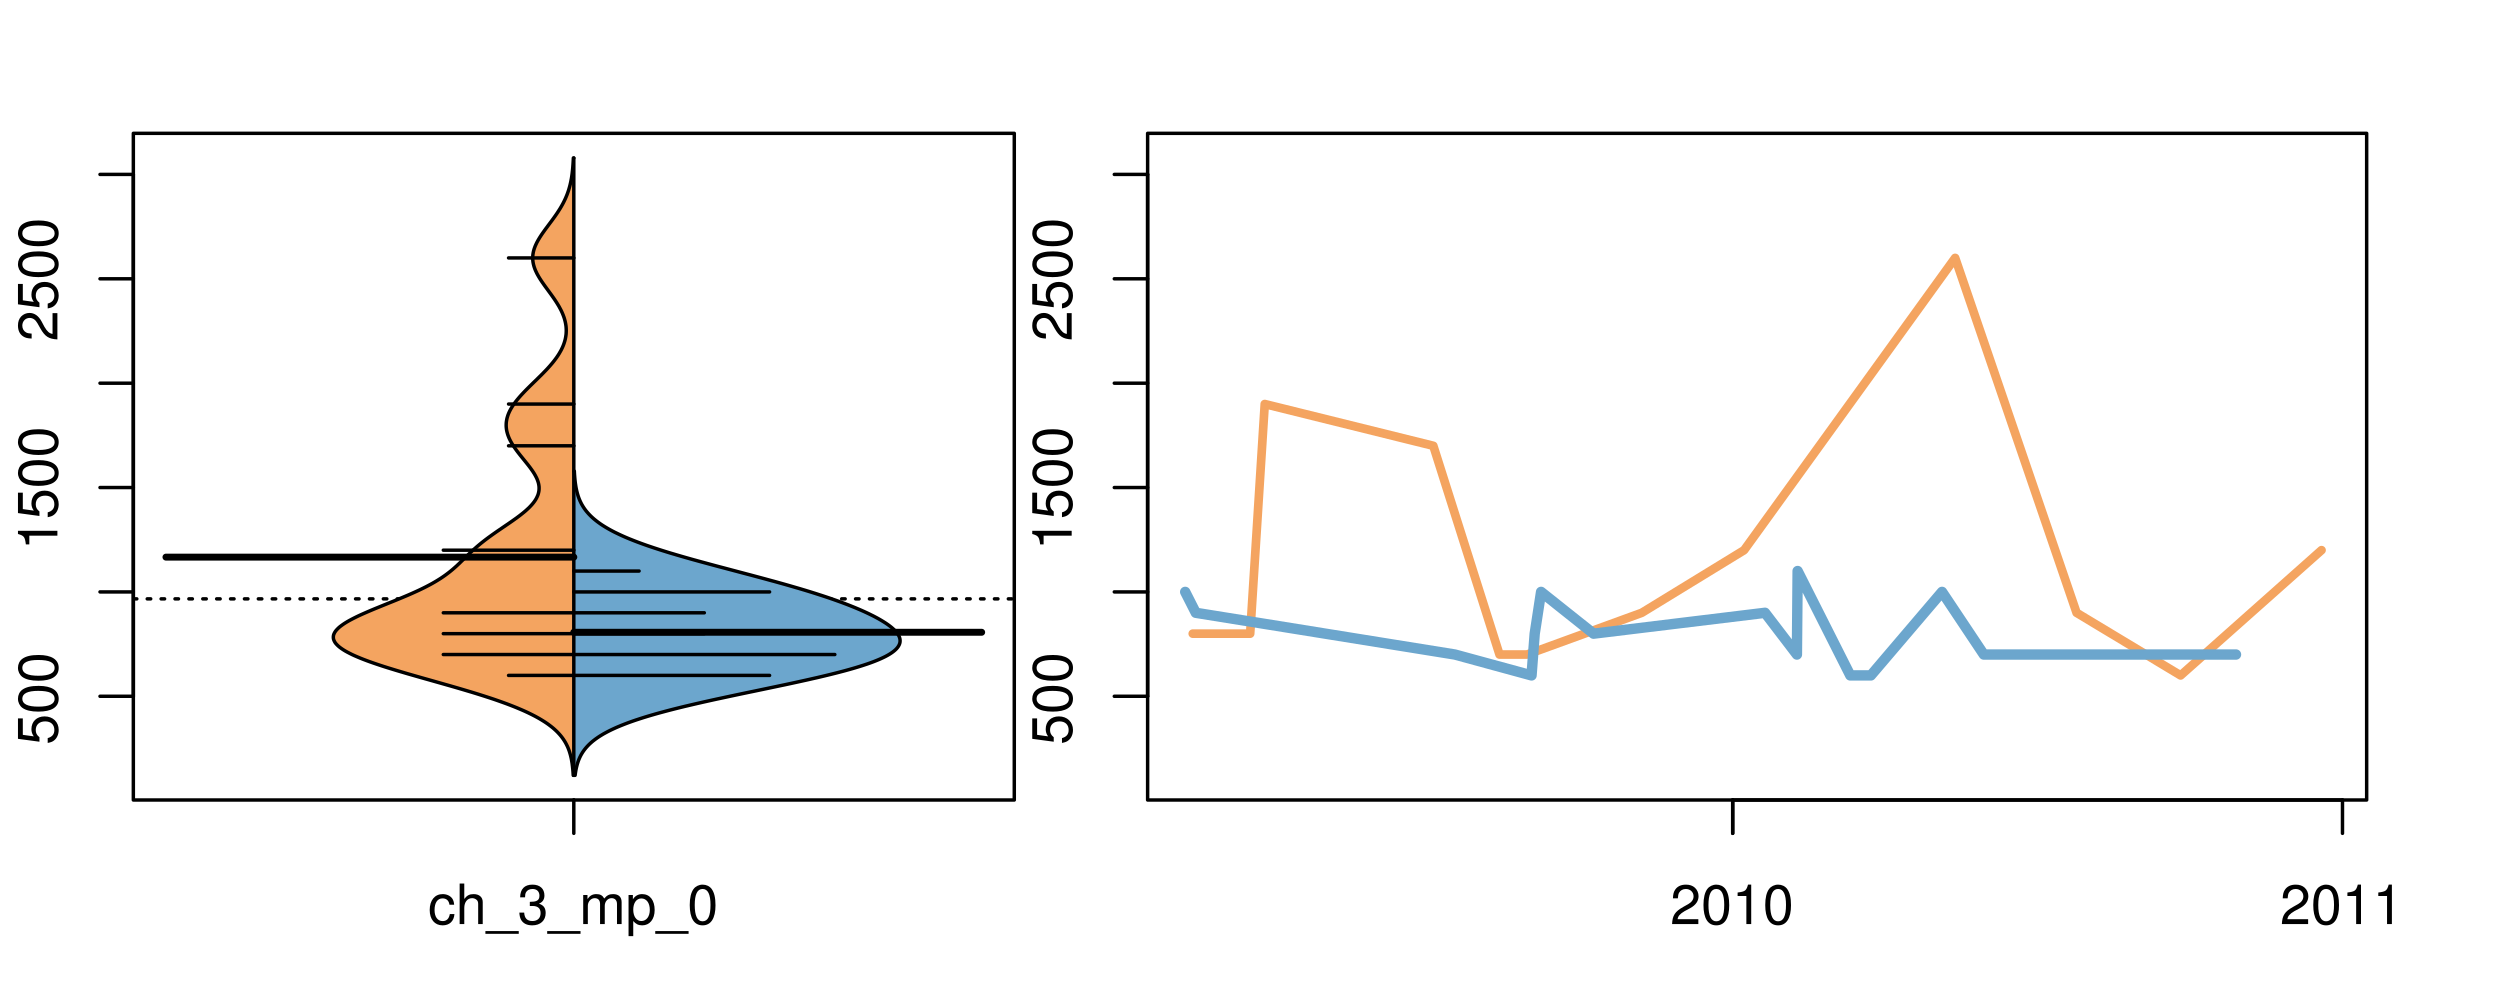 <?xml version="1.0" encoding="UTF-8"?>
<svg xmlns="http://www.w3.org/2000/svg" xmlns:xlink="http://www.w3.org/1999/xlink" width="540pt" height="216pt" viewBox="0 0 540 216" version="1.1">
<defs>
<g>
<symbol overflow="visible" id="glyph0-0">
<path style="stroke:none;" d="M -8.516 -5.719 L -8.516 -1.312 L -3.875 -0.688 L -3.875 -1.656 C -4.469 -2.141 -4.672 -2.562 -4.672 -3.219 C -4.672 -4.359 -3.891 -5.078 -2.625 -5.078 C -1.406 -5.078 -0.656 -4.375 -0.656 -3.219 C -0.656 -2.297 -1.125 -1.734 -2.094 -1.469 L -2.094 -0.422 C -1.391 -0.562 -1.062 -0.688 -0.75 -0.938 C -0.094 -1.422 0.281 -2.281 0.281 -3.234 C 0.281 -4.953 -0.969 -6.156 -2.766 -6.156 C -4.453 -6.156 -5.609 -5.047 -5.609 -3.406 C -5.609 -2.812 -5.453 -2.328 -5.094 -1.844 L -7.469 -2.172 L -7.469 -5.719 Z M -8.516 -5.719 "/>
</symbol>
<symbol overflow="visible" id="glyph0-1">
<path style="stroke:none;" d="M -8.516 -3.297 C -8.516 -2.516 -8.156 -1.781 -7.578 -1.344 C -6.828 -0.797 -5.688 -0.516 -4.109 -0.516 C -1.25 -0.516 0.281 -1.469 0.281 -3.297 C 0.281 -5.094 -1.25 -6.078 -4.047 -6.078 C -5.703 -6.078 -6.797 -5.812 -7.578 -5.25 C -8.172 -4.812 -8.516 -4.109 -8.516 -3.297 Z M -7.578 -3.297 C -7.578 -4.438 -6.422 -5 -4.141 -5 C -1.734 -5 -0.594 -4.453 -0.594 -3.281 C -0.594 -2.156 -1.781 -1.594 -4.109 -1.594 C -6.438 -1.594 -7.578 -2.156 -7.578 -3.297 Z M -7.578 -3.297 "/>
</symbol>
<symbol overflow="visible" id="glyph0-2">
<path style="stroke:none;" d="M -6.062 -3.109 L 0 -3.109 L 0 -4.156 L -8.516 -4.156 L -8.516 -3.469 C -7.203 -3.094 -7.016 -2.859 -6.812 -1.219 L -6.062 -1.219 Z M -6.062 -3.109 "/>
</symbol>
<symbol overflow="visible" id="glyph0-3">
<path style="stroke:none;" d="M -1.047 -6.078 L -1.047 -1.594 C -1.734 -1.703 -2.188 -2.094 -2.797 -3.125 L -3.438 -4.328 C -4.094 -5.516 -4.969 -6.125 -6.016 -6.125 C -6.719 -6.125 -7.375 -5.844 -7.844 -5.344 C -8.297 -4.844 -8.516 -4.219 -8.516 -3.406 C -8.516 -2.328 -8.125 -1.531 -7.406 -1.062 C -6.953 -0.75 -6.422 -0.625 -5.562 -0.594 L -5.562 -1.656 C -6.125 -1.688 -6.484 -1.766 -6.75 -1.906 C -7.266 -2.188 -7.578 -2.734 -7.578 -3.375 C -7.578 -4.328 -6.906 -5.047 -5.984 -5.047 C -5.312 -5.047 -4.734 -4.656 -4.312 -3.906 L -3.688 -2.797 C -2.672 -1.016 -1.875 -0.5 0 -0.406 L 0 -6.078 Z M -1.047 -6.078 "/>
</symbol>
<symbol overflow="visible" id="glyph0-4">
<path style="stroke:none;" d="M -8.75 -5.938 L -8.75 -4.938 L -5.5 -4.938 C -6.125 -4.531 -6.469 -3.859 -6.469 -3.016 C -6.469 -1.375 -5.156 -0.312 -3.156 -0.312 C -1.031 -0.312 0.281 -1.359 0.281 -3.047 C 0.281 -3.906 -0.047 -4.516 -0.828 -5.047 L 0 -5.047 L 0 -5.938 Z M -5.531 -3.188 C -5.531 -4.266 -4.578 -4.938 -3.078 -4.938 C -1.625 -4.938 -0.656 -4.25 -0.656 -3.188 C -0.656 -2.094 -1.625 -1.359 -3.094 -1.359 C -4.562 -1.359 -5.531 -2.094 -5.531 -3.188 Z M -5.531 -3.188 "/>
</symbol>
<symbol overflow="visible" id="glyph0-5">
<path style="stroke:none;" d="M -6.281 -3.094 L -6.281 -2.047 L -7.266 -2.047 C -7.688 -2.047 -7.906 -2.297 -7.906 -2.75 C -7.906 -2.828 -7.906 -2.875 -7.891 -3.094 L -8.719 -3.094 C -8.766 -2.875 -8.781 -2.734 -8.781 -2.531 C -8.781 -1.609 -8.25 -1.062 -7.359 -1.062 L -6.281 -1.062 L -6.281 -0.219 L -5.469 -0.219 L -5.469 -1.062 L 0 -1.062 L 0 -2.047 L -5.469 -2.047 L -5.469 -3.094 Z M -6.281 -3.094 "/>
</symbol>
<symbol overflow="visible" id="glyph0-6">
<path style="stroke:none;" d="M 1.516 -6.938 L 1.516 0.266 L 2.109 0.266 L 2.109 -6.938 Z M 1.516 -6.938 "/>
</symbol>
<symbol overflow="visible" id="glyph0-7">
<path style="stroke:none;" d="M -6.469 -3.266 C -6.469 -1.5 -5.203 -0.438 -3.094 -0.438 C -0.984 -0.438 0.281 -1.484 0.281 -3.281 C 0.281 -5.047 -0.984 -6.125 -3.047 -6.125 C -5.219 -6.125 -6.469 -5.078 -6.469 -3.266 Z M -5.547 -3.281 C -5.547 -4.406 -4.625 -5.078 -3.062 -5.078 C -1.578 -5.078 -0.641 -4.375 -0.641 -3.281 C -0.641 -2.156 -1.578 -1.469 -3.094 -1.469 C -4.609 -1.469 -5.547 -2.156 -5.547 -3.281 Z M -5.547 -3.281 "/>
</symbol>
<symbol overflow="visible" id="glyph0-8">
<path style="stroke:none;" d="M -8.75 -1.828 L -8.75 -0.812 L 0 -0.812 L 0 -1.828 Z M -8.75 -1.828 "/>
</symbol>
<symbol overflow="visible" id="glyph0-9">
<path style="stroke:none;" d="M -1.25 -2.297 L -1.25 -1.047 L 0 -1.047 L 0 -2.297 Z M -1.25 -2.297 "/>
</symbol>
<symbol overflow="visible" id="glyph0-10">
<path style="stroke:none;" d="M 0 -3.422 L -6.281 -5.828 L -6.281 -4.703 L -1.188 -2.922 L -6.281 -1.25 L -6.281 -0.125 L 0 -2.328 Z M 0 -3.422 "/>
</symbol>
<symbol overflow="visible" id="glyph0-11">
<path style="stroke:none;" d="M -0.594 -6.422 C -0.562 -6.312 -0.562 -6.266 -0.562 -6.203 C -0.562 -5.859 -0.75 -5.656 -1.062 -5.656 L -4.75 -5.656 C -5.875 -5.656 -6.469 -4.844 -6.469 -3.297 C -6.469 -2.391 -6.203 -1.625 -5.734 -1.219 C -5.406 -0.922 -5.047 -0.797 -4.422 -0.781 L -4.422 -1.781 C -5.203 -1.875 -5.547 -2.328 -5.547 -3.266 C -5.547 -4.156 -5.203 -4.672 -4.609 -4.672 L -4.344 -4.672 C -3.922 -4.672 -3.75 -4.422 -3.641 -3.625 C -3.469 -2.203 -3.422 -1.984 -3.266 -1.609 C -2.969 -0.875 -2.406 -0.5 -1.578 -0.5 C -0.438 -0.5 0.281 -1.297 0.281 -2.562 C 0.281 -3.359 0 -4 -0.641 -4.703 C -0.016 -4.781 0.281 -5.094 0.281 -5.734 C 0.281 -5.938 0.25 -6.094 0.172 -6.422 Z M -1.984 -4.672 C -1.641 -4.672 -1.438 -4.578 -1.156 -4.266 C -0.797 -3.859 -0.594 -3.375 -0.594 -2.781 C -0.594 -2 -0.969 -1.547 -1.609 -1.547 C -2.266 -1.547 -2.609 -1.984 -2.766 -3.062 C -2.906 -4.109 -2.953 -4.328 -3.109 -4.672 Z M -1.984 -4.672 "/>
</symbol>
<symbol overflow="visible" id="glyph0-12">
<path style="stroke:none;" d="M 0 -5.781 L -6.281 -5.781 L -6.281 -4.781 L -2.719 -4.781 C -1.438 -4.781 -0.594 -4.109 -0.594 -3.078 C -0.594 -2.281 -1.078 -1.781 -1.844 -1.781 L -6.281 -1.781 L -6.281 -0.781 L -1.438 -0.781 C -0.391 -0.781 0.281 -1.562 0.281 -2.781 C 0.281 -3.703 -0.047 -4.297 -0.875 -4.891 L 0 -4.891 Z M 0 -5.781 "/>
</symbol>
<symbol overflow="visible" id="glyph0-13">
<path style="stroke:none;" d="M -2.812 -6.156 C -3.766 -6.156 -4.344 -6.078 -4.812 -5.906 C -5.844 -5.5 -6.469 -4.531 -6.469 -3.359 C -6.469 -1.609 -5.125 -0.484 -3.062 -0.484 C -1 -0.484 0.281 -1.578 0.281 -3.344 C 0.281 -4.781 -0.547 -5.766 -1.906 -6.031 L -1.906 -5.016 C -1.078 -4.734 -0.641 -4.172 -0.641 -3.375 C -0.641 -2.734 -0.938 -2.203 -1.469 -1.859 C -1.828 -1.625 -2.188 -1.531 -2.812 -1.531 Z M -3.625 -1.547 C -4.781 -1.625 -5.547 -2.344 -5.547 -3.344 C -5.547 -4.328 -4.734 -5.094 -3.703 -5.094 C -3.672 -5.094 -3.641 -5.094 -3.625 -5.078 Z M -3.625 -1.547 "/>
</symbol>
<symbol overflow="visible" id="glyph1-0">
<path style="stroke:none;" d="M 5.656 -4.172 C 5.609 -4.781 5.469 -5.188 5.234 -5.531 C 4.797 -6.125 4.047 -6.469 3.172 -6.469 C 1.469 -6.469 0.375 -5.125 0.375 -3.031 C 0.375 -1.016 1.453 0.281 3.156 0.281 C 4.656 0.281 5.609 -0.625 5.719 -2.156 L 4.719 -2.156 C 4.547 -1.156 4.031 -0.641 3.188 -0.641 C 2.078 -0.641 1.422 -1.547 1.422 -3.031 C 1.422 -4.609 2.062 -5.547 3.156 -5.547 C 4 -5.547 4.531 -5.047 4.641 -4.172 Z M 5.656 -4.172 "/>
</symbol>
<symbol overflow="visible" id="glyph1-1">
<path style="stroke:none;" d="M 0.844 -8.75 L 0.844 0 L 1.844 0 L 1.844 -3.469 C 1.844 -4.75 2.516 -5.594 3.547 -5.594 C 3.859 -5.594 4.188 -5.484 4.422 -5.297 C 4.719 -5.094 4.844 -4.797 4.844 -4.359 L 4.844 0 L 5.828 0 L 5.828 -4.75 C 5.828 -5.812 5.078 -6.469 3.859 -6.469 C 2.969 -6.469 2.422 -6.188 1.844 -5.422 L 1.844 -8.75 Z M 0.844 -8.75 "/>
</symbol>
<symbol overflow="visible" id="glyph1-2">
<path style="stroke:none;" d="M 6.938 1.516 L -0.266 1.516 L -0.266 2.109 L 6.938 2.109 Z M 6.938 1.516 "/>
</symbol>
<symbol overflow="visible" id="glyph1-3">
<path style="stroke:none;" d="M 2.656 -3.906 L 3.234 -3.906 C 4.391 -3.906 4.984 -3.391 4.984 -2.359 C 4.984 -1.297 4.328 -0.656 3.234 -0.656 C 2.078 -0.656 1.516 -1.234 1.438 -2.469 L 0.391 -2.469 C 0.438 -1.781 0.547 -1.344 0.75 -0.953 C 1.188 -0.141 2.031 0.281 3.188 0.281 C 4.938 0.281 6.078 -0.766 6.078 -2.375 C 6.078 -3.453 5.656 -4.062 4.625 -4.406 C 5.422 -4.719 5.812 -5.312 5.812 -6.172 C 5.812 -7.625 4.844 -8.516 3.234 -8.516 C 1.516 -8.516 0.594 -7.578 0.562 -5.766 L 1.625 -5.766 C 1.625 -6.281 1.688 -6.562 1.812 -6.828 C 2.047 -7.297 2.578 -7.578 3.234 -7.578 C 4.172 -7.578 4.734 -7.031 4.734 -6.125 C 4.734 -5.531 4.531 -5.172 4.062 -4.984 C 3.766 -4.859 3.391 -4.812 2.656 -4.797 Z M 2.656 -3.906 "/>
</symbol>
<symbol overflow="visible" id="glyph1-4">
<path style="stroke:none;" d="M 0.844 -6.281 L 0.844 0 L 1.844 0 L 1.844 -3.953 C 1.844 -4.859 2.516 -5.594 3.328 -5.594 C 4.062 -5.594 4.484 -5.141 4.484 -4.328 L 4.484 0 L 5.5 0 L 5.5 -3.953 C 5.5 -4.859 6.156 -5.594 6.969 -5.594 C 7.703 -5.594 8.141 -5.125 8.141 -4.328 L 8.141 0 L 9.141 0 L 9.141 -4.719 C 9.141 -5.844 8.5 -6.469 7.312 -6.469 C 6.484 -6.469 5.969 -6.219 5.391 -5.516 C 5.016 -6.188 4.516 -6.469 3.703 -6.469 C 2.859 -6.469 2.297 -6.156 1.766 -5.406 L 1.766 -6.281 Z M 0.844 -6.281 "/>
</symbol>
<symbol overflow="visible" id="glyph1-5">
<path style="stroke:none;" d="M 0.641 2.609 L 1.656 2.609 L 1.656 -0.656 C 2.188 -0.016 2.766 0.281 3.594 0.281 C 5.203 0.281 6.281 -1.031 6.281 -3.031 C 6.281 -5.141 5.25 -6.469 3.578 -6.469 C 2.719 -6.469 2.047 -6.078 1.578 -5.344 L 1.578 -6.281 L 0.641 -6.281 Z M 3.406 -5.531 C 4.516 -5.531 5.234 -4.562 5.234 -3.062 C 5.234 -1.625 4.5 -0.656 3.406 -0.656 C 2.359 -0.656 1.656 -1.625 1.656 -3.094 C 1.656 -4.578 2.359 -5.531 3.406 -5.531 Z M 3.406 -5.531 "/>
</symbol>
<symbol overflow="visible" id="glyph1-6">
<path style="stroke:none;" d="M 3.297 -8.516 C 2.516 -8.516 1.781 -8.156 1.344 -7.578 C 0.797 -6.828 0.516 -5.688 0.516 -4.109 C 0.516 -1.25 1.469 0.281 3.297 0.281 C 5.094 0.281 6.078 -1.25 6.078 -4.047 C 6.078 -5.703 5.812 -6.797 5.25 -7.578 C 4.812 -8.172 4.109 -8.516 3.297 -8.516 Z M 3.297 -7.578 C 4.438 -7.578 5 -6.422 5 -4.141 C 5 -1.734 4.453 -0.594 3.281 -0.594 C 2.156 -0.594 1.594 -1.781 1.594 -4.109 C 1.594 -6.438 2.156 -7.578 3.297 -7.578 Z M 3.297 -7.578 "/>
</symbol>
<symbol overflow="visible" id="glyph1-7">
<path style="stroke:none;" d="M 6.078 -1.047 L 1.594 -1.047 C 1.703 -1.734 2.094 -2.188 3.125 -2.797 L 4.328 -3.438 C 5.516 -4.094 6.125 -4.969 6.125 -6.016 C 6.125 -6.719 5.844 -7.375 5.344 -7.844 C 4.844 -8.297 4.219 -8.516 3.406 -8.516 C 2.328 -8.516 1.531 -8.125 1.062 -7.406 C 0.75 -6.953 0.625 -6.422 0.594 -5.562 L 1.656 -5.562 C 1.688 -6.125 1.766 -6.484 1.906 -6.75 C 2.188 -7.266 2.734 -7.578 3.375 -7.578 C 4.328 -7.578 5.047 -6.906 5.047 -5.984 C 5.047 -5.312 4.656 -4.734 3.906 -4.312 L 2.797 -3.688 C 1.016 -2.672 0.5 -1.875 0.406 0 L 6.078 0 Z M 6.078 -1.047 "/>
</symbol>
<symbol overflow="visible" id="glyph1-8">
<path style="stroke:none;" d="M 3.109 -6.062 L 3.109 0 L 4.156 0 L 4.156 -8.516 L 3.469 -8.516 C 3.094 -7.203 2.859 -7.016 1.219 -6.812 L 1.219 -6.062 Z M 3.109 -6.062 "/>
</symbol>
</g>
<clipPath id="clip1">
  <path d="M 28.801 28.801 L 220.086 28.801 L 220.086 173.801 L 28.801 173.801 Z M 28.801 28.801 "/>
</clipPath>
<clipPath id="clip2">
  <path d="M 247.887 28.801 L 512.199 28.801 L 512.199 173.801 L 247.887 173.801 Z M 247.887 28.801 "/>
</clipPath>
<clipPath id="clip3">
  <path d="M 233.484 14.398 L 526.598 14.398 L 526.598 188.199 L 233.484 188.199 Z M 233.484 14.398 "/>
</clipPath>
<clipPath id="clip4">
  <path d="M 247.887 28.801 L 512.199 28.801 L 512.199 173.801 L 247.887 173.801 Z M 247.887 28.801 "/>
</clipPath>
</defs>
<g id="surface621">
<path style="fill:none;stroke-width:0.75;stroke-linecap:round;stroke-linejoin:round;stroke:rgb(0%,0%,0%);stroke-opacity:1;stroke-miterlimit:10;" d="M 28.801 172.801 L 219.086 172.801 L 219.086 28.801 L 28.801 28.801 L 28.801 172.801 "/>
<path style="fill:none;stroke-width:0.75;stroke-linecap:round;stroke-linejoin:round;stroke:rgb(0%,0%,0%);stroke-opacity:1;stroke-miterlimit:10;" d="M 28.801 150.398 L 28.801 37.676 "/>
<path style="fill:none;stroke-width:0.75;stroke-linecap:round;stroke-linejoin:round;stroke:rgb(0%,0%,0%);stroke-opacity:1;stroke-miterlimit:10;" d="M 28.801 150.398 L 21.602 150.398 "/>
<path style="fill:none;stroke-width:0.75;stroke-linecap:round;stroke-linejoin:round;stroke:rgb(0%,0%,0%);stroke-opacity:1;stroke-miterlimit:10;" d="M 28.801 127.852 L 21.602 127.852 "/>
<path style="fill:none;stroke-width:0.75;stroke-linecap:round;stroke-linejoin:round;stroke:rgb(0%,0%,0%);stroke-opacity:1;stroke-miterlimit:10;" d="M 28.801 105.309 L 21.602 105.309 "/>
<path style="fill:none;stroke-width:0.75;stroke-linecap:round;stroke-linejoin:round;stroke:rgb(0%,0%,0%);stroke-opacity:1;stroke-miterlimit:10;" d="M 28.801 82.766 L 21.602 82.766 "/>
<path style="fill:none;stroke-width:0.75;stroke-linecap:round;stroke-linejoin:round;stroke:rgb(0%,0%,0%);stroke-opacity:1;stroke-miterlimit:10;" d="M 28.801 60.219 L 21.602 60.219 "/>
<path style="fill:none;stroke-width:0.75;stroke-linecap:round;stroke-linejoin:round;stroke:rgb(0%,0%,0%);stroke-opacity:1;stroke-miterlimit:10;" d="M 28.801 37.676 L 21.602 37.676 "/>
<g style="fill:rgb(0%,0%,0%);fill-opacity:1;">
  <use xlink:href="#glyph0-0" x="12.396" y="160.898"/>
  <use xlink:href="#glyph0-1" x="12.396" y="154.227"/>
  <use xlink:href="#glyph0-1" x="12.396" y="147.555"/>
</g>
<g style="fill:rgb(0%,0%,0%);fill-opacity:1;">
  <use xlink:href="#glyph0-2" x="12.396" y="118.809"/>
  <use xlink:href="#glyph0-0" x="12.396" y="112.137"/>
  <use xlink:href="#glyph0-1" x="12.396" y="105.465"/>
  <use xlink:href="#glyph0-1" x="12.396" y="98.793"/>
</g>
<g style="fill:rgb(0%,0%,0%);fill-opacity:1;">
  <use xlink:href="#glyph0-3" x="12.396" y="73.719"/>
  <use xlink:href="#glyph0-0" x="12.396" y="67.047"/>
  <use xlink:href="#glyph0-1" x="12.396" y="60.375"/>
  <use xlink:href="#glyph0-1" x="12.396" y="53.703"/>
</g>
<path style="fill:none;stroke-width:0.75;stroke-linecap:round;stroke-linejoin:round;stroke:rgb(0%,0%,0%);stroke-opacity:1;stroke-miterlimit:10;" d="M 123.941 172.801 L 123.941 172.801 "/>
<path style="fill:none;stroke-width:0.75;stroke-linecap:round;stroke-linejoin:round;stroke:rgb(0%,0%,0%);stroke-opacity:1;stroke-miterlimit:10;" d="M 123.941 172.801 L 123.941 180 "/>
<g style="fill:rgb(0%,0%,0%);fill-opacity:1;">
  <use xlink:href="#glyph1-0" x="92.441" y="199.596"/>
  <use xlink:href="#glyph1-1" x="98.441" y="199.596"/>
  <use xlink:href="#glyph1-2" x="105.113" y="199.596"/>
  <use xlink:href="#glyph1-3" x="111.785" y="199.596"/>
  <use xlink:href="#glyph1-2" x="118.457" y="199.596"/>
  <use xlink:href="#glyph1-4" x="125.129" y="199.596"/>
  <use xlink:href="#glyph1-5" x="135.125" y="199.596"/>
  <use xlink:href="#glyph1-2" x="141.797" y="199.596"/>
  <use xlink:href="#glyph1-6" x="148.469" y="199.596"/>
</g>
<g clip-path="url(#clip1)" clip-rule="nonzero">
<path style="fill:none;stroke-width:0.75;stroke-linecap:round;stroke-linejoin:round;stroke:rgb(0%,0%,0%);stroke-opacity:1;stroke-dasharray:0.75,2.25;stroke-miterlimit:10;" d="M 28.801 129.355 L 219.086 129.355 "/>
<path style=" stroke:none;fill-rule:nonzero;fill:rgb(95.686%,64.314%,37.647%);fill-opacity:1;" d="M 123.941 34.133 L 123.844 34.133 L 123.82 34.656 L 123.805 34.918 L 123.789 35.176 L 123.773 35.438 L 123.715 36.223 L 123.691 36.48 L 123.668 36.742 L 123.637 37.004 L 123.609 37.266 L 123.578 37.523 L 123.543 37.785 L 123.465 38.309 L 123.422 38.57 L 123.371 38.828 L 123.324 39.09 L 123.27 39.352 L 123.152 39.875 L 123.086 40.133 L 123.016 40.395 L 122.867 40.918 L 122.785 41.18 L 122.695 41.438 L 122.605 41.699 L 122.508 41.961 L 122.406 42.223 L 122.297 42.484 L 122.188 42.742 L 122.07 43.004 L 121.82 43.527 L 121.688 43.789 L 121.551 44.047 L 121.406 44.309 L 121.258 44.57 L 121.105 44.832 L 120.949 45.094 L 120.785 45.352 L 120.449 45.875 L 120.273 46.137 L 120.094 46.398 L 119.914 46.656 L 119.352 47.441 L 119.16 47.703 L 118.965 47.961 L 118.379 48.746 L 118.188 49.008 L 117.992 49.266 L 117.609 49.789 L 117.426 50.051 L 117.238 50.312 L 117.059 50.57 L 116.883 50.832 L 116.547 51.355 L 116.391 51.617 L 116.238 51.875 L 116.094 52.137 L 115.953 52.398 L 115.828 52.66 L 115.707 52.922 L 115.594 53.18 L 115.496 53.441 L 115.402 53.703 L 115.32 53.965 L 115.25 54.227 L 115.191 54.484 L 115.145 54.746 L 115.105 55.008 L 115.082 55.27 L 115.066 55.527 L 115.062 55.789 L 115.074 56.051 L 115.094 56.312 L 115.125 56.574 L 115.172 56.832 L 115.227 57.094 L 115.293 57.355 L 115.367 57.617 L 115.457 57.879 L 115.551 58.137 L 115.656 58.398 L 115.777 58.66 L 115.902 58.922 L 116.031 59.184 L 116.176 59.441 L 116.324 59.703 L 116.48 59.965 L 116.641 60.227 L 116.809 60.488 L 116.98 60.746 L 117.156 61.008 L 117.707 61.793 L 117.898 62.051 L 118.664 63.098 L 118.852 63.355 L 119.043 63.617 L 119.23 63.879 L 119.598 64.402 L 119.777 64.66 L 120.121 65.184 L 120.289 65.445 L 120.449 65.707 L 120.609 65.965 L 120.762 66.227 L 121.043 66.75 L 121.18 67.012 L 121.305 67.27 L 121.422 67.531 L 121.535 67.793 L 121.641 68.055 L 121.738 68.316 L 121.832 68.574 L 121.914 68.836 L 121.988 69.098 L 122.055 69.359 L 122.117 69.621 L 122.168 69.879 L 122.211 70.141 L 122.25 70.402 L 122.277 70.664 L 122.293 70.926 L 122.305 71.184 L 122.309 71.445 L 122.301 71.707 L 122.289 71.969 L 122.27 72.23 L 122.234 72.488 L 122.195 72.75 L 122.148 73.012 L 122.094 73.273 L 122.027 73.531 L 121.953 73.793 L 121.871 74.055 L 121.781 74.316 L 121.684 74.578 L 121.578 74.836 L 121.461 75.098 L 121.336 75.359 L 121.207 75.621 L 121.062 75.883 L 120.914 76.141 L 120.762 76.402 L 120.598 76.664 L 120.246 77.188 L 120.059 77.445 L 119.863 77.707 L 119.664 77.969 L 119.457 78.23 L 119.242 78.492 L 119.02 78.75 L 118.797 79.012 L 118.328 79.535 L 118.086 79.797 L 117.84 80.055 L 117.332 80.578 L 116.816 81.102 L 116.551 81.359 L 115.754 82.145 L 115.484 82.406 L 115.215 82.664 L 114.949 82.926 L 114.68 83.188 L 114.414 83.449 L 114.152 83.711 L 113.891 83.969 L 113.633 84.23 L 113.379 84.492 L 113.129 84.754 L 112.883 85.016 L 112.641 85.273 L 112.406 85.535 L 112.176 85.797 L 111.953 86.059 L 111.734 86.32 L 111.527 86.578 L 111.324 86.84 L 111.133 87.102 L 110.945 87.363 L 110.77 87.625 L 110.602 87.883 L 110.445 88.145 L 110.297 88.406 L 110.156 88.668 L 110.027 88.93 L 109.91 89.188 L 109.801 89.449 L 109.703 89.711 L 109.621 89.973 L 109.543 90.234 L 109.48 90.492 L 109.43 90.754 L 109.387 91.016 L 109.355 91.277 L 109.34 91.539 L 109.332 91.797 L 109.336 92.059 L 109.352 92.32 L 109.379 92.582 L 109.414 92.84 L 109.465 93.102 L 109.527 93.363 L 109.598 93.625 L 109.676 93.887 L 109.77 94.145 L 109.871 94.406 L 109.98 94.668 L 110.105 94.93 L 110.234 95.191 L 110.375 95.449 L 110.52 95.711 L 110.84 96.234 L 111.012 96.496 L 111.191 96.754 L 111.375 97.016 L 111.562 97.277 L 111.758 97.539 L 111.957 97.801 L 112.16 98.059 L 112.363 98.32 L 112.996 99.105 L 113.207 99.363 L 113.84 100.148 L 114.047 100.41 L 114.25 100.668 L 114.449 100.93 L 114.641 101.191 L 114.828 101.453 L 115.012 101.715 L 115.184 101.973 L 115.352 102.234 L 115.508 102.496 L 115.652 102.758 L 115.789 103.02 L 115.918 103.277 L 116.031 103.539 L 116.129 103.801 L 116.219 104.062 L 116.297 104.324 L 116.352 104.582 L 116.398 104.844 L 116.43 105.105 L 116.441 105.367 L 116.438 105.629 L 116.422 105.887 L 116.387 106.148 L 116.332 106.41 L 116.266 106.672 L 116.18 106.934 L 116.07 107.191 L 115.949 107.453 L 115.816 107.715 L 115.656 107.977 L 115.484 108.238 L 115.297 108.496 L 115.09 108.758 L 114.867 109.02 L 114.629 109.281 L 114.379 109.543 L 114.113 109.801 L 113.832 110.062 L 113.543 110.324 L 113.234 110.586 L 112.918 110.844 L 112.59 111.105 L 112.254 111.367 L 111.906 111.629 L 111.555 111.891 L 111.191 112.148 L 110.824 112.41 L 110.453 112.672 L 109.695 113.195 L 109.312 113.453 L 107.781 114.5 L 107.402 114.758 L 107.023 115.02 L 106.281 115.543 L 105.922 115.805 L 105.562 116.062 L 105.211 116.324 L 104.863 116.586 L 104.191 117.109 L 103.867 117.367 L 103.551 117.629 L 103.238 117.891 L 102.934 118.152 L 102.637 118.414 L 102.344 118.672 L 102.055 118.934 L 101.5 119.457 L 101.227 119.719 L 100.957 119.977 L 99.895 121.023 L 99.629 121.281 L 99.359 121.543 L 99.086 121.805 L 98.809 122.066 L 98.527 122.328 L 98.238 122.586 L 97.938 122.848 L 97.633 123.109 L 97.316 123.371 L 96.988 123.633 L 96.648 123.891 L 96.301 124.152 L 95.934 124.414 L 95.555 124.676 L 95.164 124.938 L 94.754 125.195 L 94.328 125.457 L 93.891 125.719 L 93.434 125.98 L 92.961 126.242 L 92.473 126.5 L 91.973 126.762 L 91.449 127.023 L 90.914 127.285 L 90.363 127.547 L 89.801 127.805 L 89.223 128.066 L 88.633 128.328 L 88.031 128.59 L 87.418 128.848 L 86.797 129.109 L 86.172 129.371 L 85.535 129.633 L 84.895 129.895 L 84.25 130.152 L 83.605 130.414 L 82.957 130.676 L 81.676 131.199 L 81.039 131.457 L 80.414 131.719 L 79.793 131.98 L 79.188 132.242 L 78.59 132.504 L 78.008 132.762 L 77.445 133.023 L 76.902 133.285 L 76.379 133.547 L 75.875 133.809 L 75.398 134.066 L 74.945 134.328 L 74.516 134.59 L 74.121 134.852 L 73.758 135.113 L 73.414 135.371 L 73.117 135.633 L 72.852 135.895 L 72.613 136.156 L 72.414 136.418 L 72.258 136.676 L 72.133 136.938 L 72.043 137.199 L 72.004 137.461 L 72 137.723 L 72.023 137.98 L 72.105 138.242 L 72.219 138.504 L 72.367 138.766 L 72.562 139.027 L 72.801 139.285 L 73.07 139.547 L 73.379 139.809 L 73.734 140.07 L 74.121 140.332 L 74.539 140.59 L 75.008 140.852 L 75.508 141.113 L 76.031 141.375 L 76.598 141.637 L 77.199 141.895 L 77.82 142.156 L 78.477 142.418 L 79.164 142.68 L 79.875 142.941 L 80.609 143.199 L 81.375 143.461 L 82.156 143.723 L 82.957 143.984 L 83.781 144.246 L 84.621 144.504 L 85.477 144.766 L 86.348 145.027 L 87.23 145.289 L 88.121 145.551 L 89.023 145.809 L 89.934 146.07 L 90.848 146.332 L 91.77 146.594 L 92.691 146.852 L 94.535 147.375 L 96.371 147.898 L 97.281 148.156 L 98.188 148.418 L 99.086 148.68 L 99.973 148.941 L 100.852 149.203 L 101.719 149.461 L 102.574 149.723 L 103.414 149.984 L 104.242 150.246 L 105.055 150.508 L 105.852 150.766 L 106.633 151.027 L 107.391 151.289 L 108.133 151.551 L 108.863 151.812 L 109.566 152.07 L 110.25 152.332 L 110.922 152.594 L 111.566 152.855 L 112.191 153.117 L 112.797 153.375 L 113.387 153.637 L 113.949 153.898 L 114.492 154.16 L 115.02 154.422 L 115.52 154.68 L 116.004 154.941 L 116.469 155.203 L 116.91 155.465 L 117.336 155.727 L 117.742 155.984 L 118.129 156.246 L 118.496 156.508 L 118.844 156.77 L 119.18 157.031 L 119.496 157.289 L 119.793 157.551 L 120.078 157.812 L 120.348 158.074 L 120.598 158.336 L 120.836 158.594 L 121.062 158.855 L 121.273 159.117 L 121.473 159.379 L 121.66 159.641 L 121.832 159.898 L 121.996 160.16 L 122.152 160.422 L 122.293 160.684 L 122.426 160.945 L 122.551 161.203 L 122.668 161.465 L 122.773 161.727 L 122.871 161.988 L 122.965 162.25 L 123.047 162.508 L 123.125 162.77 L 123.199 163.031 L 123.266 163.293 L 123.328 163.555 L 123.387 163.812 L 123.438 164.074 L 123.484 164.336 L 123.527 164.598 L 123.57 164.855 L 123.605 165.117 L 123.668 165.641 L 123.695 165.902 L 123.723 166.16 L 123.742 166.422 L 123.766 166.684 L 123.785 166.945 L 123.801 167.207 L 123.816 167.465 L 123.941 167.465 Z M 123.941 34.133 "/>
<path style="fill:none;stroke-width:0.75;stroke-linecap:round;stroke-linejoin:round;stroke:rgb(0%,0%,0%);stroke-opacity:1;stroke-miterlimit:10;" d="M 123.941 34.133 L 123.844 34.133 L 123.82 34.656 L 123.805 34.918 L 123.789 35.176 L 123.773 35.438 L 123.715 36.223 L 123.691 36.48 L 123.668 36.742 L 123.637 37.004 L 123.609 37.266 L 123.578 37.523 L 123.543 37.785 L 123.465 38.309 L 123.422 38.57 L 123.371 38.828 L 123.324 39.09 L 123.27 39.352 L 123.152 39.875 L 123.086 40.133 L 123.016 40.395 L 122.867 40.918 L 122.785 41.18 L 122.695 41.438 L 122.605 41.699 L 122.508 41.961 L 122.406 42.223 L 122.297 42.484 L 122.188 42.742 L 122.07 43.004 L 121.82 43.527 L 121.688 43.789 L 121.551 44.047 L 121.406 44.309 L 121.258 44.57 L 121.105 44.832 L 120.949 45.094 L 120.785 45.352 L 120.449 45.875 L 120.273 46.137 L 120.094 46.398 L 119.914 46.656 L 119.352 47.441 L 119.16 47.703 L 118.965 47.961 L 118.379 48.746 L 118.188 49.008 L 117.992 49.266 L 117.609 49.789 L 117.426 50.051 L 117.238 50.312 L 117.059 50.57 L 116.883 50.832 L 116.547 51.355 L 116.391 51.617 L 116.238 51.875 L 116.094 52.137 L 115.953 52.398 L 115.828 52.66 L 115.707 52.922 L 115.594 53.18 L 115.496 53.441 L 115.402 53.703 L 115.32 53.965 L 115.25 54.227 L 115.191 54.484 L 115.145 54.746 L 115.105 55.008 L 115.082 55.27 L 115.066 55.527 L 115.062 55.789 L 115.074 56.051 L 115.094 56.312 L 115.125 56.574 L 115.172 56.832 L 115.227 57.094 L 115.293 57.355 L 115.367 57.617 L 115.457 57.879 L 115.551 58.137 L 115.656 58.398 L 115.777 58.66 L 115.902 58.922 L 116.031 59.184 L 116.176 59.441 L 116.324 59.703 L 116.48 59.965 L 116.641 60.227 L 116.809 60.488 L 116.98 60.746 L 117.156 61.008 L 117.707 61.793 L 117.898 62.051 L 118.664 63.098 L 118.852 63.355 L 119.043 63.617 L 119.23 63.879 L 119.598 64.402 L 119.777 64.66 L 120.121 65.184 L 120.289 65.445 L 120.449 65.707 L 120.609 65.965 L 120.762 66.227 L 121.043 66.75 L 121.18 67.012 L 121.305 67.27 L 121.422 67.531 L 121.535 67.793 L 121.641 68.055 L 121.738 68.316 L 121.832 68.574 L 121.914 68.836 L 121.988 69.098 L 122.055 69.359 L 122.117 69.621 L 122.168 69.879 L 122.211 70.141 L 122.25 70.402 L 122.277 70.664 L 122.293 70.926 L 122.305 71.184 L 122.309 71.445 L 122.301 71.707 L 122.289 71.969 L 122.27 72.23 L 122.234 72.488 L 122.195 72.75 L 122.148 73.012 L 122.094 73.273 L 122.027 73.531 L 121.953 73.793 L 121.871 74.055 L 121.781 74.316 L 121.684 74.578 L 121.578 74.836 L 121.461 75.098 L 121.336 75.359 L 121.207 75.621 L 121.062 75.883 L 120.914 76.141 L 120.762 76.402 L 120.598 76.664 L 120.246 77.188 L 120.059 77.445 L 119.863 77.707 L 119.664 77.969 L 119.457 78.23 L 119.242 78.492 L 119.02 78.75 L 118.797 79.012 L 118.328 79.535 L 118.086 79.797 L 117.84 80.055 L 117.332 80.578 L 116.816 81.102 L 116.551 81.359 L 115.754 82.145 L 115.484 82.406 L 115.215 82.664 L 114.949 82.926 L 114.68 83.188 L 114.414 83.449 L 114.152 83.711 L 113.891 83.969 L 113.633 84.23 L 113.379 84.492 L 113.129 84.754 L 112.883 85.016 L 112.641 85.273 L 112.406 85.535 L 112.176 85.797 L 111.953 86.059 L 111.734 86.32 L 111.527 86.578 L 111.324 86.84 L 111.133 87.102 L 110.945 87.363 L 110.77 87.625 L 110.602 87.883 L 110.445 88.145 L 110.297 88.406 L 110.156 88.668 L 110.027 88.93 L 109.91 89.188 L 109.801 89.449 L 109.703 89.711 L 109.621 89.973 L 109.543 90.234 L 109.48 90.492 L 109.43 90.754 L 109.387 91.016 L 109.355 91.277 L 109.34 91.539 L 109.332 91.797 L 109.336 92.059 L 109.352 92.32 L 109.379 92.582 L 109.414 92.84 L 109.465 93.102 L 109.527 93.363 L 109.598 93.625 L 109.676 93.887 L 109.77 94.145 L 109.871 94.406 L 109.98 94.668 L 110.105 94.93 L 110.234 95.191 L 110.375 95.449 L 110.52 95.711 L 110.84 96.234 L 111.012 96.496 L 111.191 96.754 L 111.375 97.016 L 111.562 97.277 L 111.758 97.539 L 111.957 97.801 L 112.16 98.059 L 112.363 98.32 L 112.996 99.105 L 113.207 99.363 L 113.84 100.148 L 114.047 100.41 L 114.25 100.668 L 114.449 100.93 L 114.641 101.191 L 114.828 101.453 L 115.012 101.715 L 115.184 101.973 L 115.352 102.234 L 115.508 102.496 L 115.652 102.758 L 115.789 103.02 L 115.918 103.277 L 116.031 103.539 L 116.129 103.801 L 116.219 104.062 L 116.297 104.324 L 116.352 104.582 L 116.398 104.844 L 116.43 105.105 L 116.441 105.367 L 116.438 105.629 L 116.422 105.887 L 116.387 106.148 L 116.332 106.41 L 116.266 106.672 L 116.18 106.934 L 116.07 107.191 L 115.949 107.453 L 115.816 107.715 L 115.656 107.977 L 115.484 108.238 L 115.297 108.496 L 115.09 108.758 L 114.867 109.02 L 114.629 109.281 L 114.379 109.543 L 114.113 109.801 L 113.832 110.062 L 113.543 110.324 L 113.234 110.586 L 112.918 110.844 L 112.59 111.105 L 112.254 111.367 L 111.906 111.629 L 111.555 111.891 L 111.191 112.148 L 110.824 112.41 L 110.453 112.672 L 109.695 113.195 L 109.312 113.453 L 107.781 114.5 L 107.402 114.758 L 107.023 115.02 L 106.281 115.543 L 105.922 115.805 L 105.562 116.062 L 105.211 116.324 L 104.863 116.586 L 104.191 117.109 L 103.867 117.367 L 103.551 117.629 L 103.238 117.891 L 102.934 118.152 L 102.637 118.414 L 102.344 118.672 L 102.055 118.934 L 101.5 119.457 L 101.227 119.719 L 100.957 119.977 L 99.895 121.023 L 99.629 121.281 L 99.359 121.543 L 99.086 121.805 L 98.809 122.066 L 98.527 122.328 L 98.238 122.586 L 97.938 122.848 L 97.633 123.109 L 97.316 123.371 L 96.988 123.633 L 96.648 123.891 L 96.301 124.152 L 95.934 124.414 L 95.555 124.676 L 95.164 124.938 L 94.754 125.195 L 94.328 125.457 L 93.891 125.719 L 93.434 125.98 L 92.961 126.242 L 92.473 126.5 L 91.973 126.762 L 91.449 127.023 L 90.914 127.285 L 90.363 127.547 L 89.801 127.805 L 89.223 128.066 L 88.633 128.328 L 88.031 128.59 L 87.418 128.848 L 86.797 129.109 L 86.172 129.371 L 85.535 129.633 L 84.895 129.895 L 84.25 130.152 L 83.605 130.414 L 82.957 130.676 L 81.676 131.199 L 81.039 131.457 L 80.414 131.719 L 79.793 131.98 L 79.188 132.242 L 78.59 132.504 L 78.008 132.762 L 77.445 133.023 L 76.902 133.285 L 76.379 133.547 L 75.875 133.809 L 75.398 134.066 L 74.945 134.328 L 74.516 134.59 L 74.121 134.852 L 73.758 135.113 L 73.414 135.371 L 73.117 135.633 L 72.852 135.895 L 72.613 136.156 L 72.414 136.418 L 72.258 136.676 L 72.133 136.938 L 72.043 137.199 L 72.004 137.461 L 72 137.723 L 72.023 137.98 L 72.105 138.242 L 72.219 138.504 L 72.367 138.766 L 72.562 139.027 L 72.801 139.285 L 73.07 139.547 L 73.379 139.809 L 73.734 140.07 L 74.121 140.332 L 74.539 140.59 L 75.008 140.852 L 75.508 141.113 L 76.031 141.375 L 76.598 141.637 L 77.199 141.895 L 77.82 142.156 L 78.477 142.418 L 79.164 142.68 L 79.875 142.941 L 80.609 143.199 L 81.375 143.461 L 82.156 143.723 L 82.957 143.984 L 83.781 144.246 L 84.621 144.504 L 85.477 144.766 L 86.348 145.027 L 87.23 145.289 L 88.121 145.551 L 89.023 145.809 L 89.934 146.07 L 90.848 146.332 L 91.77 146.594 L 92.691 146.852 L 94.535 147.375 L 96.371 147.898 L 97.281 148.156 L 98.188 148.418 L 99.086 148.68 L 99.973 148.941 L 100.852 149.203 L 101.719 149.461 L 102.574 149.723 L 103.414 149.984 L 104.242 150.246 L 105.055 150.508 L 105.852 150.766 L 106.633 151.027 L 107.391 151.289 L 108.133 151.551 L 108.863 151.812 L 109.566 152.07 L 110.25 152.332 L 110.922 152.594 L 111.566 152.855 L 112.191 153.117 L 112.797 153.375 L 113.387 153.637 L 113.949 153.898 L 114.492 154.16 L 115.02 154.422 L 115.52 154.68 L 116.004 154.941 L 116.469 155.203 L 116.91 155.465 L 117.336 155.727 L 117.742 155.984 L 118.129 156.246 L 118.496 156.508 L 118.844 156.77 L 119.18 157.031 L 119.496 157.289 L 119.793 157.551 L 120.078 157.812 L 120.348 158.074 L 120.598 158.336 L 120.836 158.594 L 121.062 158.855 L 121.273 159.117 L 121.473 159.379 L 121.66 159.641 L 121.832 159.898 L 121.996 160.16 L 122.152 160.422 L 122.293 160.684 L 122.426 160.945 L 122.551 161.203 L 122.668 161.465 L 122.773 161.727 L 122.871 161.988 L 122.965 162.25 L 123.047 162.508 L 123.125 162.77 L 123.199 163.031 L 123.266 163.293 L 123.328 163.555 L 123.387 163.812 L 123.438 164.074 L 123.484 164.336 L 123.527 164.598 L 123.57 164.855 L 123.605 165.117 L 123.668 165.641 L 123.695 165.902 L 123.723 166.16 L 123.742 166.422 L 123.766 166.684 L 123.785 166.945 L 123.801 167.207 L 123.816 167.465 L 123.941 167.465 "/>
<path style=" stroke:none;fill-rule:nonzero;fill:rgb(42.353%,65.098%,80.392%);fill-opacity:1;" d="M 123.941 167.465 L 124.223 167.465 L 124.238 167.34 L 124.258 167.211 L 124.273 167.082 L 124.332 166.695 L 124.355 166.566 L 124.375 166.438 L 124.398 166.309 L 124.426 166.18 L 124.449 166.051 L 124.477 165.922 L 124.504 165.797 L 124.598 165.41 L 124.703 165.023 L 124.742 164.895 L 124.785 164.766 L 124.824 164.637 L 124.871 164.508 L 124.914 164.383 L 124.961 164.254 L 125.062 163.996 L 125.117 163.867 L 125.293 163.48 L 125.359 163.352 L 125.422 163.223 L 125.562 162.965 L 125.637 162.84 L 125.793 162.582 L 125.875 162.453 L 125.965 162.324 L 126.051 162.195 L 126.145 162.066 L 126.34 161.809 L 126.551 161.551 L 126.66 161.426 L 126.773 161.297 L 127.016 161.039 L 127.141 160.91 L 127.27 160.781 L 127.41 160.652 L 127.547 160.523 L 127.691 160.395 L 127.84 160.266 L 127.992 160.137 L 128.152 160.008 L 128.316 159.883 L 128.484 159.754 L 128.656 159.625 L 128.836 159.496 L 129.02 159.367 L 129.207 159.238 L 129.402 159.109 L 129.809 158.852 L 130.238 158.594 L 130.465 158.465 L 130.691 158.34 L 130.93 158.211 L 131.172 158.082 L 131.418 157.953 L 131.672 157.824 L 131.934 157.695 L 132.203 157.566 L 132.477 157.438 L 132.758 157.309 L 133.043 157.18 L 133.34 157.051 L 133.637 156.926 L 134.262 156.668 L 134.586 156.539 L 134.914 156.41 L 135.25 156.281 L 135.59 156.152 L 135.941 156.023 L 136.301 155.895 L 136.664 155.766 L 137.035 155.637 L 137.414 155.508 L 137.801 155.383 L 138.191 155.254 L 138.996 154.996 L 139.832 154.738 L 140.699 154.48 L 141.141 154.352 L 141.59 154.223 L 142.047 154.094 L 142.512 153.965 L 142.98 153.84 L 143.457 153.711 L 143.938 153.582 L 144.922 153.324 L 145.43 153.195 L 145.934 153.066 L 146.449 152.938 L 146.969 152.809 L 147.496 152.68 L 148.027 152.551 L 148.566 152.426 L 149.109 152.297 L 149.66 152.168 L 150.215 152.039 L 150.773 151.91 L 151.336 151.781 L 151.902 151.652 L 153.051 151.395 L 153.633 151.266 L 154.219 151.137 L 154.809 151.008 L 155.398 150.883 L 156.594 150.625 L 157.797 150.367 L 158.406 150.238 L 159.012 150.109 L 159.621 149.98 L 161.461 149.594 L 162.078 149.465 L 162.695 149.34 L 163.309 149.211 L 165.16 148.824 L 167.613 148.309 L 168.832 148.051 L 169.438 147.926 L 170.641 147.668 L 171.238 147.539 L 171.832 147.41 L 172.422 147.281 L 173.008 147.152 L 173.59 147.023 L 174.168 146.895 L 174.742 146.766 L 175.875 146.508 L 176.434 146.383 L 176.984 146.254 L 177.531 146.125 L 178.07 145.996 L 178.605 145.867 L 179.133 145.738 L 179.656 145.609 L 180.168 145.48 L 180.676 145.352 L 181.176 145.223 L 181.668 145.094 L 182.152 144.969 L 182.629 144.84 L 183.094 144.711 L 183.555 144.582 L 184.008 144.453 L 184.449 144.324 L 184.887 144.195 L 185.309 144.066 L 185.727 143.938 L 186.133 143.809 L 186.535 143.68 L 186.918 143.551 L 187.305 143.426 L 188.031 143.168 L 188.379 143.039 L 188.723 142.91 L 189.051 142.781 L 189.371 142.652 L 189.684 142.523 L 189.984 142.395 L 190.273 142.266 L 190.555 142.137 L 190.828 142.008 L 191.086 141.883 L 191.34 141.754 L 191.809 141.496 L 192.027 141.367 L 192.238 141.238 L 192.438 141.109 L 192.629 140.98 L 192.805 140.852 L 192.977 140.723 L 193.137 140.594 L 193.285 140.469 L 193.426 140.34 L 193.559 140.211 L 193.68 140.082 L 193.789 139.953 L 193.895 139.824 L 193.984 139.695 L 194.07 139.566 L 194.211 139.309 L 194.266 139.18 L 194.312 139.051 L 194.352 138.926 L 194.383 138.797 L 194.402 138.668 L 194.414 138.539 L 194.418 138.41 L 194.414 138.281 L 194.402 138.152 L 194.383 138.023 L 194.355 137.895 L 194.32 137.766 L 194.277 137.637 L 194.227 137.508 L 194.168 137.383 L 194.102 137.254 L 194.031 137.125 L 193.949 136.996 L 193.863 136.867 L 193.77 136.738 L 193.672 136.609 L 193.562 136.48 L 193.449 136.352 L 193.332 136.223 L 193.203 136.094 L 193.074 135.969 L 192.793 135.711 L 192.488 135.453 L 192.16 135.195 L 191.809 134.938 L 191.625 134.809 L 191.438 134.68 L 191.246 134.551 L 191.047 134.426 L 190.844 134.297 L 190.422 134.039 L 190.203 133.91 L 189.98 133.781 L 189.754 133.652 L 189.523 133.523 L 189.285 133.395 L 189.043 133.266 L 188.797 133.137 L 188.547 133.008 L 188.289 132.883 L 188.031 132.754 L 187.77 132.625 L 187.5 132.496 L 187.227 132.367 L 186.672 132.109 L 186.383 131.98 L 186.098 131.852 L 185.504 131.594 L 185.199 131.469 L 184.895 131.34 L 184.586 131.211 L 184.27 131.082 L 183.629 130.824 L 183.301 130.695 L 182.637 130.438 L 182.297 130.309 L 181.953 130.18 L 181.605 130.051 L 181.254 129.926 L 180.898 129.797 L 180.539 129.668 L 180.176 129.539 L 179.809 129.41 L 179.438 129.281 L 179.062 129.152 L 178.297 128.895 L 177.91 128.766 L 177.52 128.637 L 177.125 128.512 L 176.328 128.254 L 175.922 128.125 L 175.512 127.996 L 174.684 127.738 L 173.84 127.48 L 173.41 127.352 L 172.984 127.223 L 172.547 127.094 L 172.113 126.969 L 171.23 126.711 L 170.785 126.582 L 169.887 126.324 L 169.43 126.195 L 168.977 126.066 L 168.055 125.809 L 167.125 125.551 L 166.656 125.426 L 165.238 125.039 L 164.285 124.781 L 162.363 124.266 L 161.879 124.137 L 161.395 124.012 L 160.91 123.883 L 160.422 123.754 L 159.938 123.625 L 159.449 123.496 L 158.965 123.367 L 158.477 123.238 L 157.992 123.109 L 157.504 122.98 L 156.051 122.594 L 155.566 122.469 L 155.082 122.34 L 153.641 121.953 L 152.688 121.695 L 151.27 121.309 L 150.801 121.18 L 150.336 121.051 L 149.875 120.926 L 149.414 120.797 L 148.5 120.539 L 148.047 120.41 L 147.598 120.281 L 147.152 120.152 L 146.27 119.895 L 145.402 119.637 L 144.973 119.512 L 144.129 119.254 L 143.301 118.996 L 142.891 118.867 L 142.488 118.738 L 142.09 118.609 L 141.301 118.352 L 140.535 118.094 L 140.16 117.969 L 139.785 117.84 L 139.418 117.711 L 139.055 117.582 L 138.699 117.453 L 138.348 117.324 L 138 117.195 L 137.656 117.066 L 137.32 116.938 L 136.988 116.809 L 136.66 116.68 L 136.34 116.551 L 136.02 116.426 L 135.402 116.168 L 135.102 116.039 L 134.805 115.91 L 134.516 115.781 L 134.23 115.652 L 133.949 115.523 L 133.676 115.395 L 133.406 115.266 L 133.141 115.137 L 132.879 115.012 L 132.625 114.883 L 132.375 114.754 L 131.891 114.496 L 131.66 114.367 L 131.426 114.238 L 131.207 114.109 L 130.984 113.98 L 130.77 113.852 L 130.355 113.594 L 130.156 113.469 L 129.961 113.34 L 129.77 113.211 L 129.582 113.082 L 129.223 112.824 L 129.051 112.695 L 128.883 112.566 L 128.719 112.438 L 128.559 112.309 L 128.402 112.18 L 128.25 112.055 L 127.961 111.797 L 127.82 111.668 L 127.684 111.539 L 127.551 111.41 L 127.301 111.152 L 127.18 111.023 L 127.062 110.895 L 126.836 110.637 L 126.73 110.512 L 126.625 110.383 L 126.523 110.254 L 126.426 110.125 L 126.238 109.867 L 125.98 109.48 L 125.824 109.223 L 125.75 109.094 L 125.676 108.969 L 125.605 108.84 L 125.473 108.582 L 125.348 108.324 L 125.289 108.195 L 125.125 107.809 L 125.074 107.68 L 125.027 107.555 L 124.934 107.297 L 124.848 107.039 L 124.77 106.781 L 124.734 106.652 L 124.695 106.523 L 124.664 106.395 L 124.629 106.266 L 124.598 106.137 L 124.566 106.012 L 124.457 105.496 L 124.387 105.109 L 124.309 104.594 L 124.289 104.469 L 124.273 104.34 L 124.254 104.211 L 124.238 104.082 L 124.227 103.953 L 124.195 103.695 L 124.148 103.18 L 124.137 103.055 L 124.129 102.926 L 124.117 102.797 L 124.109 102.668 L 124.098 102.539 L 124.066 102.023 L 124.062 101.895 L 124.055 101.766 L 123.941 101.766 Z M 123.941 167.465 "/>
<path style="fill:none;stroke-width:0.75;stroke-linecap:round;stroke-linejoin:round;stroke:rgb(0%,0%,0%);stroke-opacity:1;stroke-miterlimit:10;" d="M 123.941 167.465 L 124.223 167.465 L 124.238 167.34 L 124.258 167.211 L 124.273 167.082 L 124.332 166.695 L 124.355 166.566 L 124.375 166.438 L 124.398 166.309 L 124.426 166.18 L 124.449 166.051 L 124.477 165.922 L 124.504 165.797 L 124.598 165.41 L 124.703 165.023 L 124.742 164.895 L 124.785 164.766 L 124.824 164.637 L 124.871 164.508 L 124.914 164.383 L 124.961 164.254 L 125.062 163.996 L 125.117 163.867 L 125.293 163.48 L 125.359 163.352 L 125.422 163.223 L 125.562 162.965 L 125.637 162.84 L 125.793 162.582 L 125.875 162.453 L 125.965 162.324 L 126.051 162.195 L 126.145 162.066 L 126.34 161.809 L 126.551 161.551 L 126.66 161.426 L 126.773 161.297 L 127.016 161.039 L 127.141 160.91 L 127.27 160.781 L 127.41 160.652 L 127.547 160.523 L 127.691 160.395 L 127.84 160.266 L 127.992 160.137 L 128.152 160.008 L 128.316 159.883 L 128.484 159.754 L 128.656 159.625 L 128.836 159.496 L 129.02 159.367 L 129.207 159.238 L 129.402 159.109 L 129.809 158.852 L 130.238 158.594 L 130.465 158.465 L 130.691 158.34 L 130.93 158.211 L 131.172 158.082 L 131.418 157.953 L 131.672 157.824 L 131.934 157.695 L 132.203 157.566 L 132.477 157.438 L 132.758 157.309 L 133.043 157.18 L 133.34 157.051 L 133.637 156.926 L 134.262 156.668 L 134.586 156.539 L 134.914 156.41 L 135.25 156.281 L 135.59 156.152 L 135.941 156.023 L 136.301 155.895 L 136.664 155.766 L 137.035 155.637 L 137.414 155.508 L 137.801 155.383 L 138.191 155.254 L 138.996 154.996 L 139.832 154.738 L 140.699 154.48 L 141.141 154.352 L 141.59 154.223 L 142.047 154.094 L 142.512 153.965 L 142.98 153.84 L 143.457 153.711 L 143.938 153.582 L 144.922 153.324 L 145.43 153.195 L 145.934 153.066 L 146.449 152.938 L 146.969 152.809 L 147.496 152.68 L 148.027 152.551 L 148.566 152.426 L 149.109 152.297 L 149.66 152.168 L 150.215 152.039 L 150.773 151.91 L 151.336 151.781 L 151.902 151.652 L 153.051 151.395 L 153.633 151.266 L 154.219 151.137 L 154.809 151.008 L 155.398 150.883 L 156.594 150.625 L 157.797 150.367 L 158.406 150.238 L 159.012 150.109 L 159.621 149.98 L 161.461 149.594 L 162.078 149.465 L 162.695 149.34 L 163.309 149.211 L 165.16 148.824 L 167.613 148.309 L 168.832 148.051 L 169.438 147.926 L 170.641 147.668 L 171.238 147.539 L 171.832 147.41 L 172.422 147.281 L 173.008 147.152 L 173.59 147.023 L 174.168 146.895 L 174.742 146.766 L 175.875 146.508 L 176.434 146.383 L 176.984 146.254 L 177.531 146.125 L 178.07 145.996 L 178.605 145.867 L 179.133 145.738 L 179.656 145.609 L 180.168 145.48 L 180.676 145.352 L 181.176 145.223 L 181.668 145.094 L 182.152 144.969 L 182.629 144.84 L 183.094 144.711 L 183.555 144.582 L 184.008 144.453 L 184.449 144.324 L 184.887 144.195 L 185.309 144.066 L 185.727 143.938 L 186.133 143.809 L 186.535 143.68 L 186.918 143.551 L 187.305 143.426 L 188.031 143.168 L 188.379 143.039 L 188.723 142.91 L 189.051 142.781 L 189.371 142.652 L 189.684 142.523 L 189.984 142.395 L 190.273 142.266 L 190.555 142.137 L 190.828 142.008 L 191.086 141.883 L 191.34 141.754 L 191.809 141.496 L 192.027 141.367 L 192.238 141.238 L 192.438 141.109 L 192.629 140.98 L 192.805 140.852 L 192.977 140.723 L 193.137 140.594 L 193.285 140.469 L 193.426 140.34 L 193.559 140.211 L 193.68 140.082 L 193.789 139.953 L 193.895 139.824 L 193.984 139.695 L 194.07 139.566 L 194.211 139.309 L 194.266 139.18 L 194.312 139.051 L 194.352 138.926 L 194.383 138.797 L 194.402 138.668 L 194.414 138.539 L 194.418 138.41 L 194.414 138.281 L 194.402 138.152 L 194.383 138.023 L 194.355 137.895 L 194.32 137.766 L 194.277 137.637 L 194.227 137.508 L 194.168 137.383 L 194.102 137.254 L 194.031 137.125 L 193.949 136.996 L 193.863 136.867 L 193.77 136.738 L 193.672 136.609 L 193.562 136.48 L 193.449 136.352 L 193.332 136.223 L 193.203 136.094 L 193.074 135.969 L 192.793 135.711 L 192.488 135.453 L 192.16 135.195 L 191.809 134.938 L 191.625 134.809 L 191.438 134.68 L 191.246 134.551 L 191.047 134.426 L 190.844 134.297 L 190.422 134.039 L 190.203 133.91 L 189.98 133.781 L 189.754 133.652 L 189.523 133.523 L 189.285 133.395 L 189.043 133.266 L 188.797 133.137 L 188.547 133.008 L 188.289 132.883 L 188.031 132.754 L 187.77 132.625 L 187.5 132.496 L 187.227 132.367 L 186.672 132.109 L 186.383 131.98 L 186.098 131.852 L 185.504 131.594 L 185.199 131.469 L 184.895 131.34 L 184.586 131.211 L 184.27 131.082 L 183.629 130.824 L 183.301 130.695 L 182.637 130.438 L 182.297 130.309 L 181.953 130.18 L 181.605 130.051 L 181.254 129.926 L 180.898 129.797 L 180.539 129.668 L 180.176 129.539 L 179.809 129.41 L 179.438 129.281 L 179.062 129.152 L 178.297 128.895 L 177.91 128.766 L 177.52 128.637 L 177.125 128.512 L 176.328 128.254 L 175.922 128.125 L 175.512 127.996 L 174.684 127.738 L 173.84 127.48 L 173.41 127.352 L 172.984 127.223 L 172.547 127.094 L 172.113 126.969 L 171.23 126.711 L 170.785 126.582 L 169.887 126.324 L 169.43 126.195 L 168.977 126.066 L 168.055 125.809 L 167.125 125.551 L 166.656 125.426 L 165.238 125.039 L 164.285 124.781 L 162.363 124.266 L 161.879 124.137 L 161.395 124.012 L 160.91 123.883 L 160.422 123.754 L 159.938 123.625 L 159.449 123.496 L 158.965 123.367 L 158.477 123.238 L 157.992 123.109 L 157.504 122.98 L 156.051 122.594 L 155.566 122.469 L 155.082 122.34 L 153.641 121.953 L 152.688 121.695 L 151.27 121.309 L 150.801 121.18 L 150.336 121.051 L 149.875 120.926 L 149.414 120.797 L 148.5 120.539 L 148.047 120.41 L 147.598 120.281 L 147.152 120.152 L 146.27 119.895 L 145.402 119.637 L 144.973 119.512 L 144.129 119.254 L 143.301 118.996 L 142.891 118.867 L 142.488 118.738 L 142.09 118.609 L 141.301 118.352 L 140.535 118.094 L 140.16 117.969 L 139.785 117.84 L 139.418 117.711 L 139.055 117.582 L 138.699 117.453 L 138.348 117.324 L 138 117.195 L 137.656 117.066 L 137.32 116.938 L 136.988 116.809 L 136.66 116.68 L 136.34 116.551 L 136.02 116.426 L 135.402 116.168 L 135.102 116.039 L 134.805 115.91 L 134.516 115.781 L 134.23 115.652 L 133.949 115.523 L 133.676 115.395 L 133.406 115.266 L 133.141 115.137 L 132.879 115.012 L 132.625 114.883 L 132.375 114.754 L 131.891 114.496 L 131.66 114.367 L 131.426 114.238 L 131.207 114.109 L 130.984 113.98 L 130.77 113.852 L 130.355 113.594 L 130.156 113.469 L 129.961 113.34 L 129.77 113.211 L 129.582 113.082 L 129.223 112.824 L 129.051 112.695 L 128.883 112.566 L 128.719 112.438 L 128.559 112.309 L 128.402 112.18 L 128.25 112.055 L 127.961 111.797 L 127.82 111.668 L 127.684 111.539 L 127.551 111.41 L 127.301 111.152 L 127.18 111.023 L 127.062 110.895 L 126.836 110.637 L 126.73 110.512 L 126.625 110.383 L 126.523 110.254 L 126.426 110.125 L 126.238 109.867 L 125.98 109.48 L 125.824 109.223 L 125.75 109.094 L 125.676 108.969 L 125.605 108.84 L 125.473 108.582 L 125.348 108.324 L 125.289 108.195 L 125.125 107.809 L 125.074 107.68 L 125.027 107.555 L 124.934 107.297 L 124.848 107.039 L 124.77 106.781 L 124.734 106.652 L 124.695 106.523 L 124.664 106.395 L 124.629 106.266 L 124.598 106.137 L 124.566 106.012 L 124.457 105.496 L 124.387 105.109 L 124.309 104.594 L 124.289 104.469 L 124.273 104.34 L 124.254 104.211 L 124.238 104.082 L 124.227 103.953 L 124.195 103.695 L 124.148 103.18 L 124.137 103.055 L 124.129 102.926 L 124.117 102.797 L 124.109 102.668 L 124.098 102.539 L 124.066 102.023 L 124.062 101.895 L 124.055 101.766 L 123.941 101.766 "/>
<path style="fill:none;stroke-width:1.5;stroke-linecap:round;stroke-linejoin:round;stroke:rgb(0%,0%,0%);stroke-opacity:1;stroke-miterlimit:10;" d="M 35.848 120.34 L 123.941 120.34 "/>
<path style="fill:none;stroke-width:1.5;stroke-linecap:round;stroke-linejoin:round;stroke:rgb(0%,0%,0%);stroke-opacity:1;stroke-miterlimit:10;" d="M 123.941 136.57 L 212.039 136.57 "/>
<path style="fill:none;stroke-width:0.75;stroke-linecap:round;stroke-linejoin:round;stroke:rgb(0%,0%,0%);stroke-opacity:1;stroke-miterlimit:10;" d="M 109.848 145.891 L 123.941 145.891 "/>
<path style="fill:none;stroke-width:0.75;stroke-linecap:round;stroke-linejoin:round;stroke:rgb(0%,0%,0%);stroke-opacity:1;stroke-miterlimit:10;" d="M 95.754 141.379 L 123.941 141.379 "/>
<path style="fill:none;stroke-width:0.75;stroke-linecap:round;stroke-linejoin:round;stroke:rgb(0%,0%,0%);stroke-opacity:1;stroke-miterlimit:10;" d="M 95.754 136.871 L 123.941 136.871 "/>
<path style="fill:none;stroke-width:0.75;stroke-linecap:round;stroke-linejoin:round;stroke:rgb(0%,0%,0%);stroke-opacity:1;stroke-miterlimit:10;" d="M 95.754 132.363 L 123.941 132.363 "/>
<path style="fill:none;stroke-width:0.75;stroke-linecap:round;stroke-linejoin:round;stroke:rgb(0%,0%,0%);stroke-opacity:1;stroke-miterlimit:10;" d="M 95.754 118.836 L 123.941 118.836 "/>
<path style="fill:none;stroke-width:0.75;stroke-linecap:round;stroke-linejoin:round;stroke:rgb(0%,0%,0%);stroke-opacity:1;stroke-miterlimit:10;" d="M 109.848 96.293 L 123.941 96.293 "/>
<path style="fill:none;stroke-width:0.75;stroke-linecap:round;stroke-linejoin:round;stroke:rgb(0%,0%,0%);stroke-opacity:1;stroke-miterlimit:10;" d="M 109.848 87.273 L 123.941 87.273 "/>
<path style="fill:none;stroke-width:0.75;stroke-linecap:round;stroke-linejoin:round;stroke:rgb(0%,0%,0%);stroke-opacity:1;stroke-miterlimit:10;" d="M 109.848 55.711 L 123.941 55.711 "/>
<path style="fill:none;stroke-width:0.75;stroke-linecap:round;stroke-linejoin:round;stroke:rgb(0%,0%,0%);stroke-opacity:1;stroke-miterlimit:10;" d="M 123.941 145.891 L 166.23 145.891 "/>
<path style="fill:none;stroke-width:0.75;stroke-linecap:round;stroke-linejoin:round;stroke:rgb(0%,0%,0%);stroke-opacity:1;stroke-miterlimit:10;" d="M 123.941 141.379 L 180.324 141.379 "/>
<path style="fill:none;stroke-width:0.75;stroke-linecap:round;stroke-linejoin:round;stroke:rgb(0%,0%,0%);stroke-opacity:1;stroke-miterlimit:10;" d="M 123.941 136.871 L 152.133 136.871 "/>
<path style="fill:none;stroke-width:0.75;stroke-linecap:round;stroke-linejoin:round;stroke:rgb(0%,0%,0%);stroke-opacity:1;stroke-miterlimit:10;" d="M 123.941 132.363 L 152.133 132.363 "/>
<path style="fill:none;stroke-width:0.75;stroke-linecap:round;stroke-linejoin:round;stroke:rgb(0%,0%,0%);stroke-opacity:1;stroke-miterlimit:10;" d="M 123.941 127.852 L 166.23 127.852 "/>
<path style="fill:none;stroke-width:0.75;stroke-linecap:round;stroke-linejoin:round;stroke:rgb(0%,0%,0%);stroke-opacity:1;stroke-miterlimit:10;" d="M 123.941 123.344 L 138.039 123.344 "/>
<path style="fill:none;stroke-width:0.75;stroke-linecap:round;stroke-linejoin:round;stroke:rgb(0%,0%,0%);stroke-opacity:1;stroke-miterlimit:10;" d="M 123.941 167.465 L 123.941 34.133 "/>
</g>
<g clip-path="url(#clip2)" clip-rule="nonzero">
<path style="fill:none;stroke-width:1.875;stroke-linecap:round;stroke-linejoin:round;stroke:rgb(95.686%,64.314%,37.647%);stroke-opacity:1;stroke-miterlimit:10;" d="M 257.637 136.871 L 270.035 136.871 L 273.188 87.273 L 309.594 96.293 L 323.895 141.379 L 329.84 141.379 L 354.625 132.363 L 376.723 118.836 L 422.312 55.711 L 448.543 132.363 L 471.012 145.891 L 501.449 118.836 "/>
</g>
<path style="fill:none;stroke-width:0.75;stroke-linecap:round;stroke-linejoin:round;stroke:rgb(0%,0%,0%);stroke-opacity:1;stroke-miterlimit:10;" d="M 374.262 172.801 L 505.977 172.801 "/>
<path style="fill:none;stroke-width:0.75;stroke-linecap:round;stroke-linejoin:round;stroke:rgb(0%,0%,0%);stroke-opacity:1;stroke-miterlimit:10;" d="M 374.262 172.801 L 374.262 180 "/>
<path style="fill:none;stroke-width:0.75;stroke-linecap:round;stroke-linejoin:round;stroke:rgb(0%,0%,0%);stroke-opacity:1;stroke-miterlimit:10;" d="M 374.262 172.801 L 374.262 180 "/>
<path style="fill:none;stroke-width:0.75;stroke-linecap:round;stroke-linejoin:round;stroke:rgb(0%,0%,0%);stroke-opacity:1;stroke-miterlimit:10;" d="M 505.977 172.801 L 505.977 180 "/>
<g style="fill:rgb(0%,0%,0%);fill-opacity:1;">
  <use xlink:href="#glyph1-7" x="360.762" y="199.596"/>
  <use xlink:href="#glyph1-6" x="367.434" y="199.596"/>
  <use xlink:href="#glyph1-8" x="374.105" y="199.596"/>
  <use xlink:href="#glyph1-6" x="380.777" y="199.596"/>
</g>
<g style="fill:rgb(0%,0%,0%);fill-opacity:1;">
  <use xlink:href="#glyph1-7" x="492.477" y="199.596"/>
  <use xlink:href="#glyph1-6" x="499.148" y="199.596"/>
  <use xlink:href="#glyph1-8" x="505.82" y="199.596"/>
  <use xlink:href="#glyph1-8" x="512.492" y="199.596"/>
</g>
<path style="fill:none;stroke-width:0.75;stroke-linecap:round;stroke-linejoin:round;stroke:rgb(0%,0%,0%);stroke-opacity:1;stroke-miterlimit:10;" d="M 247.887 150.398 L 247.887 37.676 "/>
<path style="fill:none;stroke-width:0.75;stroke-linecap:round;stroke-linejoin:round;stroke:rgb(0%,0%,0%);stroke-opacity:1;stroke-miterlimit:10;" d="M 247.887 150.398 L 240.688 150.398 "/>
<path style="fill:none;stroke-width:0.75;stroke-linecap:round;stroke-linejoin:round;stroke:rgb(0%,0%,0%);stroke-opacity:1;stroke-miterlimit:10;" d="M 247.887 127.852 L 240.688 127.852 "/>
<path style="fill:none;stroke-width:0.75;stroke-linecap:round;stroke-linejoin:round;stroke:rgb(0%,0%,0%);stroke-opacity:1;stroke-miterlimit:10;" d="M 247.887 105.309 L 240.688 105.309 "/>
<path style="fill:none;stroke-width:0.75;stroke-linecap:round;stroke-linejoin:round;stroke:rgb(0%,0%,0%);stroke-opacity:1;stroke-miterlimit:10;" d="M 247.887 82.766 L 240.688 82.766 "/>
<path style="fill:none;stroke-width:0.75;stroke-linecap:round;stroke-linejoin:round;stroke:rgb(0%,0%,0%);stroke-opacity:1;stroke-miterlimit:10;" d="M 247.887 60.219 L 240.688 60.219 "/>
<path style="fill:none;stroke-width:0.75;stroke-linecap:round;stroke-linejoin:round;stroke:rgb(0%,0%,0%);stroke-opacity:1;stroke-miterlimit:10;" d="M 247.887 37.676 L 240.688 37.676 "/>
<g style="fill:rgb(0%,0%,0%);fill-opacity:1;">
  <use xlink:href="#glyph0-0" x="231.482" y="160.898"/>
  <use xlink:href="#glyph0-1" x="231.482" y="154.227"/>
  <use xlink:href="#glyph0-1" x="231.482" y="147.555"/>
</g>
<g style="fill:rgb(0%,0%,0%);fill-opacity:1;">
  <use xlink:href="#glyph0-2" x="231.482" y="118.809"/>
  <use xlink:href="#glyph0-0" x="231.482" y="112.137"/>
  <use xlink:href="#glyph0-1" x="231.482" y="105.465"/>
  <use xlink:href="#glyph0-1" x="231.482" y="98.793"/>
</g>
<g style="fill:rgb(0%,0%,0%);fill-opacity:1;">
  <use xlink:href="#glyph0-3" x="231.482" y="73.719"/>
  <use xlink:href="#glyph0-0" x="231.482" y="67.047"/>
  <use xlink:href="#glyph0-1" x="231.482" y="60.375"/>
  <use xlink:href="#glyph0-1" x="231.482" y="53.703"/>
</g>
<path style="fill:none;stroke-width:0.75;stroke-linecap:round;stroke-linejoin:round;stroke:rgb(0%,0%,0%);stroke-opacity:1;stroke-miterlimit:10;" d="M 247.887 172.801 L 511.199 172.801 L 511.199 28.801 L 247.887 28.801 L 247.887 172.801 "/>
<g clip-path="url(#clip3)" clip-rule="nonzero">
<g style="fill:rgb(0%,0%,0%);fill-opacity:1;">
  <use xlink:href="#glyph0-4" x="202.682" y="138.301"/>
  <use xlink:href="#glyph0-5" x="202.682" y="131.629"/>
  <use xlink:href="#glyph0-6" x="202.682" y="128.293"/>
  <use xlink:href="#glyph0-7" x="202.682" y="121.621"/>
  <use xlink:href="#glyph0-8" x="202.682" y="114.949"/>
  <use xlink:href="#glyph0-4" x="202.682" y="112.285"/>
  <use xlink:href="#glyph0-9" x="202.682" y="105.613"/>
  <use xlink:href="#glyph0-2" x="202.682" y="102.277"/>
  <use xlink:href="#glyph0-9" x="202.682" y="95.605"/>
  <use xlink:href="#glyph0-10" x="202.682" y="92.27"/>
  <use xlink:href="#glyph0-11" x="202.682" y="86.27"/>
  <use xlink:href="#glyph0-8" x="202.682" y="79.598"/>
  <use xlink:href="#glyph0-12" x="202.682" y="76.934"/>
  <use xlink:href="#glyph0-13" x="202.682" y="70.262"/>
</g>
</g>
<g clip-path="url(#clip4)" clip-rule="nonzero">
<path style="fill:none;stroke-width:2.25;stroke-linecap:round;stroke-linejoin:round;stroke:rgb(42.353%,65.098%,80.392%);stroke-opacity:1;stroke-miterlimit:10;" d="M 256.004 127.852 L 258.293 132.363 L 314.258 141.379 L 330.812 145.891 L 331.496 136.871 L 332.875 127.852 L 344.207 136.871 L 381.242 132.363 L 388.133 141.379 L 388.289 123.344 L 399.664 145.891 L 404.102 145.891 L 419.48 127.852 L 428.504 141.379 L 482.973 141.379 "/>
</g>
</g>
</svg>
